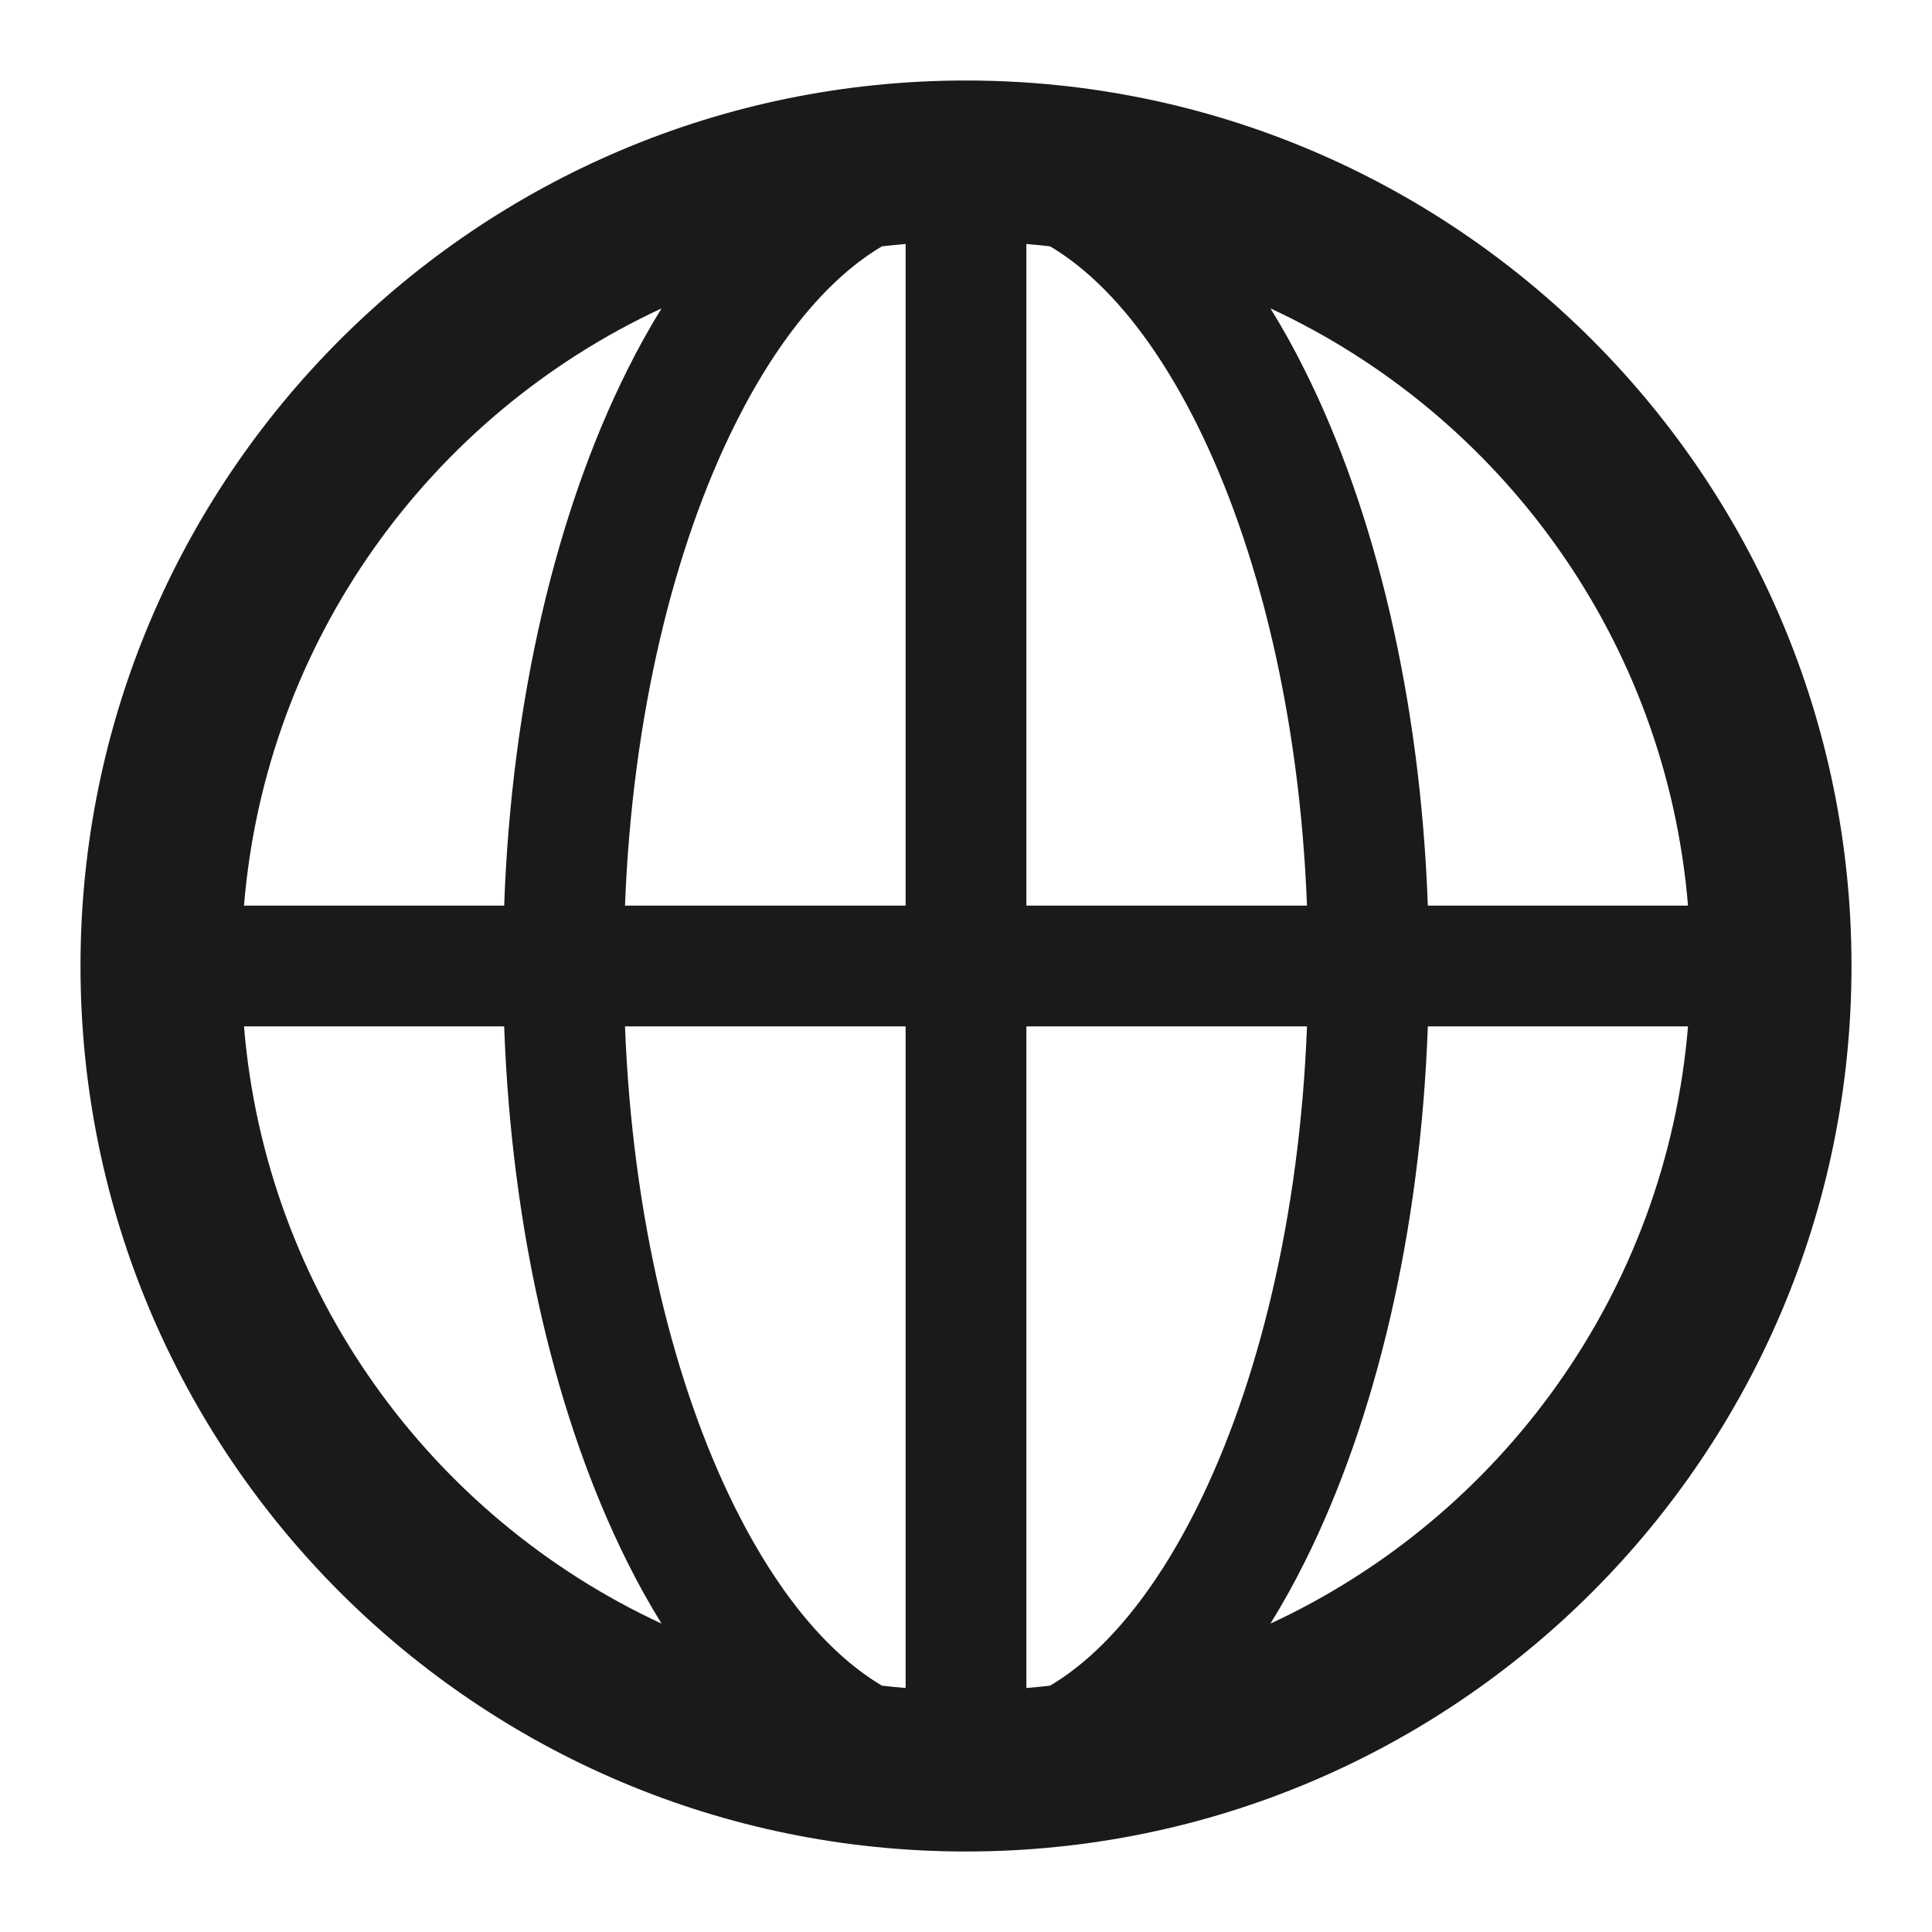 <svg width="24" height="24" viewBox="0 0 24 24" fill="none" xmlns="http://www.w3.org/2000/svg">
<path fill-rule="evenodd" clip-rule="evenodd" d="M12 1C5.925 1 1 5.925 1 12C1 18.075 5.925 23 12 23C18.075 23 23 18.075 23 12C23 5.925 18.075 1 12 1ZM10.956 3.06C11.053 3.049 11.151 3.039 11.25 3.031V11.25H7.764C7.855 8.885 8.373 6.79 9.135 5.264C9.69 4.155 10.324 3.434 10.956 3.06ZM6.263 11.25C6.355 8.69 6.912 6.357 7.794 4.594C7.925 4.33 8.067 4.075 8.218 3.831C5.352 5.16 3.303 7.953 3.031 11.25H6.263ZM3.031 12.75C3.303 16.047 5.352 18.84 8.218 20.169C8.067 19.925 7.925 19.67 7.794 19.407C6.912 17.643 6.355 15.31 6.263 12.75H3.031ZM7.764 12.75H11.25V20.969C11.151 20.961 11.053 20.951 10.956 20.94C10.324 20.566 9.69 19.845 9.135 18.736C8.373 17.21 7.855 15.115 7.764 12.75ZM12.75 12.75V20.969C12.849 20.961 12.947 20.951 13.044 20.94C13.676 20.566 14.31 19.845 14.865 18.736C15.627 17.21 16.145 15.115 16.236 12.75H12.75ZM17.737 12.75C17.645 15.31 17.088 17.643 16.206 19.407C16.075 19.67 15.933 19.925 15.782 20.169C18.648 18.84 20.697 16.047 20.969 12.75H17.737ZM20.969 11.25C20.697 7.953 18.648 5.16 15.782 3.831C15.933 4.075 16.075 4.33 16.206 4.594C17.088 6.357 17.645 8.69 17.737 11.25H20.969ZM16.236 11.25H12.75V3.031C12.849 3.039 12.947 3.049 13.044 3.06C13.676 3.434 14.31 4.155 14.865 5.264C15.627 6.79 16.145 8.885 16.236 11.25Z" fill="#1A1A1A"/>
</svg>

